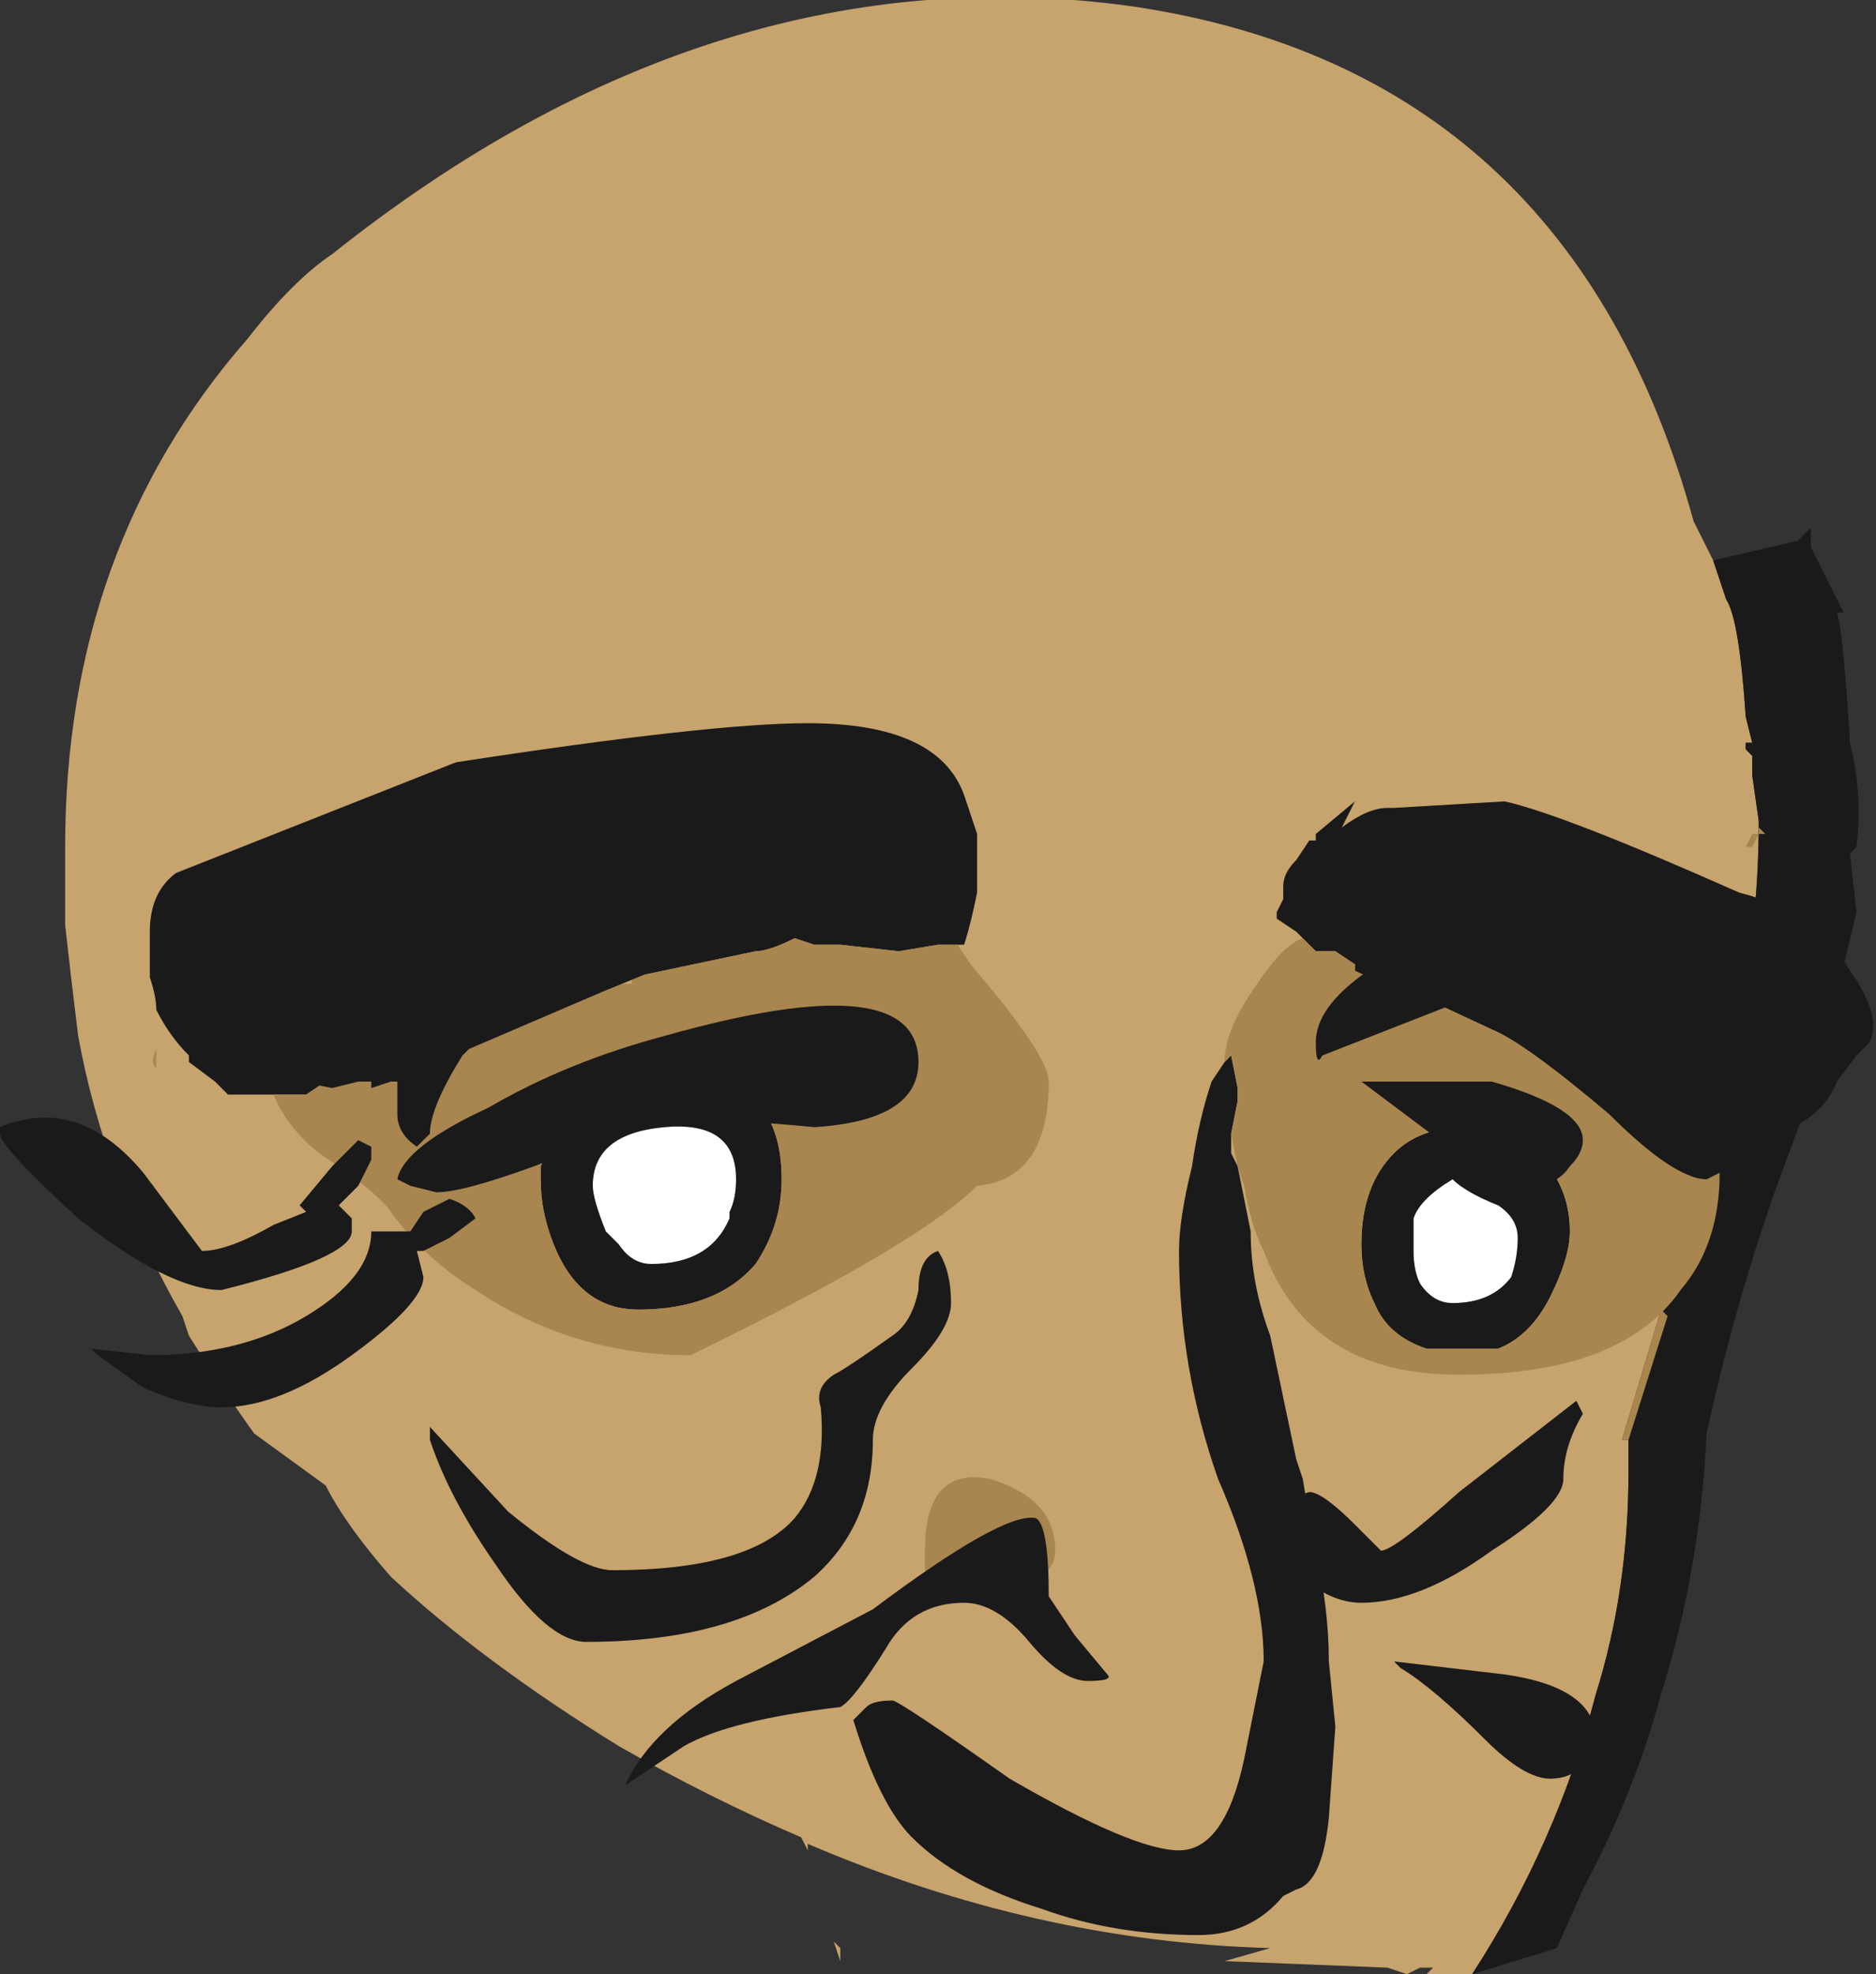 <?xml version="1.0" encoding="UTF-8" standalone="no"?>
<svg xmlns:ffdec="https://www.free-decompiler.com/flash" xmlns:xlink="http://www.w3.org/1999/xlink" ffdec:objectType="frame" height="106.05px" width="100.8px" xmlns="http://www.w3.org/2000/svg">
  <rect width="100%" height="100%" fill="#333333" stroke="none"/>
  <g transform="matrix(1.0, 0.0, 0.0, 1.0, 29.75, 61.95)">
    <use ffdec:characterId="409" height="15.15" transform="matrix(7.0, 0.0, 0.0, 7.0, -29.75, -61.95)" width="14.4" xlink:href="#shape0"/>
  </g>
  <defs>
    <g id="shape0" transform="matrix(1.0, 0.0, 0.0, 1.0, 4.25, 8.85)">
      <path d="M7.05 6.3 L6.7 6.3 6.75 6.25 6.65 6.25 6.55 6.3 6.4 6.25 5.15 6.2 5.5 6.1 Q3.7 6.05 1.95 5.3 L1.95 5.35 1.9 5.25 Q1.2 4.95 0.5 4.55 -0.55 3.9 -1.25 3.25 -1.6 2.85 -1.75 2.55 L-2.3 2.15 Q-2.55 1.8 -2.8 1.4 L-2.85 1.25 Q-3.45 0.2 -3.65 -0.9 -3.7 -1.3 -3.75 -1.75 L-3.75 -2.35 Q-3.75 -4.65 -2.35 -6.25 -2.0 -6.7 -1.7 -6.9 1.25 -9.25 4.45 -8.8 7.8 -8.3 8.75 -4.85 L8.9 -4.55 9.0 -4.25 Q9.1 -4.1 9.15 -3.35 L9.2 -3.15 9.15 -3.15 9.15 -3.1 9.2 -3.05 9.2 -2.9 9.25 -2.55 Q9.25 -2.1 9.2 -1.7 L9.2 -1.6 9.1 -1.55 8.5 1.2 8.2 2.2 8.25 2.2 8.25 2.45 Q8.25 3.35 8.0 4.15 7.7 5.3 7.05 6.3 M5.95 5.6 L5.95 5.6" fill="#c7a36d" fill-rule="evenodd" stroke="none"/>
      <path d="M7.05 6.3 Q7.7 5.3 8.0 4.15 8.25 3.35 8.25 2.45 L8.25 2.2 8.55 1.25 8.5 1.2 9.1 -1.55 9.2 -1.6 9.2 -1.7 Q9.25 -2.1 9.25 -2.55 L9.2 -2.9 9.2 -3.05 9.15 -3.1 9.15 -3.15 9.2 -3.15 9.15 -3.35 Q9.1 -4.1 9.0 -4.25 L8.9 -4.55 9.55 -4.7 9.65 -4.8 9.65 -4.65 9.9 -4.15 9.85 -4.15 Q9.9 -4.0 9.95 -3.15 10.05 -2.75 10.0 -2.35 L9.95 -2.3 10.0 -1.85 Q9.8 -1.0 9.65 -0.5 L9.65 -0.45 9.5 -0.05 Q9.1 1.0 8.85 2.15 8.8 3.2 8.5 4.15 8.3 4.9 7.9 5.65 L7.7 6.1 7.05 6.3" fill="#1a1a1a" fill-rule="evenodd" stroke="none"/>
      <path d="M8.25 2.2 L8.2 2.2 8.5 1.2 8.55 1.25 8.25 2.2" fill="#a9854f" fill-rule="evenodd" stroke="none"/>
      <path d="M7.4 0.65 Q7.4 0.8 7.35 0.95 7.2 1.15 6.9 1.15 6.75 1.15 6.65 1.0 6.6 0.9 6.6 0.75 L6.6 0.5 Q6.65 0.35 6.9 0.2 7.0 0.3 7.25 0.4 7.4 0.5 7.4 0.65 M1.35 0.5 Q1.2 0.85 0.75 0.85 0.6 0.85 0.5 0.7 L0.4 0.6 Q0.3 0.35 0.3 0.25 0.3 -0.15 0.85 -0.2 1.4 -0.25 1.4 0.2 1.4 0.35 1.35 0.45 L1.35 0.5" fill="#ffffff" fill-rule="evenodd" stroke="none"/>
      <path d="M-0.05 0.0 L1.3 -0.55 1.55 -0.4 Q1.75 -0.2 1.75 0.2 1.75 0.55 1.55 0.85 1.25 1.2 0.65 1.2 0.2 1.2 0.0 0.7 -0.1 0.45 -0.1 0.2 L-0.1 0.1 -0.05 0.0 M0.6 -1.35 L-0.2 -1.15 -1.75 -0.55 -1.9 -0.45 -2.15 -0.45 -2.5 -0.45 -2.6 -0.55 -2.8 -0.7 -2.8 -0.75 Q-2.95 -0.9 -3.05 -1.1 -3.05 -1.2 -3.1 -1.35 L-3.1 -1.7 Q-3.1 -2.0 -2.9 -2.15 L-0.75 -3.0 Q1.2 -3.3 1.95 -3.3 2.95 -3.3 3.15 -2.75 L3.25 -2.45 3.25 -2.0 Q3.2 -1.75 3.15 -1.6 L3.1 -1.6 2.95 -1.6 2.65 -1.55 2.2 -1.6 2.0 -1.6 1.85 -1.65 Q1.65 -1.55 1.55 -1.55 L0.6 -1.35 M5.75 -1.65 L5.7 -1.7 5.55 -1.8 5.55 -1.85 5.6 -1.95 5.6 -2.05 Q5.6 -2.15 5.7 -2.25 L5.8 -2.4 5.85 -2.4 5.85 -2.45 6.15 -2.7 6.05 -2.5 Q6.25 -2.65 6.4 -2.65 L6.45 -2.65 7.3 -2.7 Q7.75 -2.6 9.1 -2.0 9.7 -1.85 9.95 -1.4 10.2 -1.05 10.1 -0.85 L10.0 -0.75 9.85 -0.55 Q9.75 -0.3 9.5 -0.2 9.35 -0.1 9.2 -0.1 9.05 0.1 8.95 0.15 L8.85 0.2 Q8.6 0.2 8.1 -0.3 7.45 -0.85 7.2 -0.95 L6.45 -1.3 6.4 -1.3 Q6.25 -1.35 6.15 -1.4 L6.15 -1.45 6.0 -1.55 5.85 -1.55 5.75 -1.65 M5.25 0.1 L5.35 0.6 Q5.35 1.0 5.5 1.4 L5.7 2.35 5.75 2.5 5.8 2.8 5.9 3.05 5.85 3.05 Q5.95 3.5 5.95 3.9 L6.0 4.4 5.95 5.1 Q5.9 5.6 5.7 5.65 L5.6 5.7 Q5.35 6.0 4.95 6.0 4.3 6.0 3.75 5.8 3.1 5.6 2.75 5.25 2.5 5.0 2.3 4.35 L2.4 4.25 Q2.45 4.2 2.6 4.2 2.65 4.2 3.5 4.8 4.45 5.35 4.8 5.35 5.15 5.35 5.3 4.65 L5.45 3.9 Q5.45 3.3 5.1 2.5 4.8 1.65 4.8 0.75 4.8 0.5 4.9 0.1 4.95 -0.25 5.05 -0.55 L5.15 -0.7 5.2 -0.75 5.25 -0.5 5.25 -0.4 5.2 -0.15 5.2 0.0 5.25 0.1 M7.4 0.65 Q7.4 0.5 7.25 0.4 7.0 0.3 6.9 0.2 6.65 0.35 6.6 0.5 L6.6 0.75 Q6.6 0.9 6.65 1.0 6.75 1.15 6.9 1.15 7.2 1.15 7.35 0.95 7.4 0.8 7.4 0.65 M7.65 1.1 Q7.5 1.4 7.25 1.5 L6.7 1.5 Q6.4 1.4 6.3 1.15 6.2 0.95 6.2 0.7 6.2 0.25 6.45 0.0 6.65 -0.2 7.0 -0.2 L7.55 0.0 Q7.8 0.25 7.8 0.6 7.8 0.8 7.65 1.1 M1.35 0.5 L1.35 0.45 Q1.4 0.35 1.4 0.2 1.4 -0.25 0.85 -0.2 0.3 -0.15 0.3 0.25 0.3 0.35 0.4 0.6 L0.5 0.7 Q0.6 0.85 0.75 0.85 1.2 0.85 1.35 0.5" fill="#1a1a1a" fill-rule="evenodd" stroke="none"/>
      <path d="M2.2 6.1 L2.2 6.2 2.15 6.05 2.2 6.1" fill="#c7a36d" fill-rule="evenodd" stroke="none"/>
      <path d="M1.3 -0.55 L-0.05 0.0 -0.1 0.0 -0.1 0.1 -0.1 0.2 Q-0.1 0.45 0.0 0.7 0.2 1.2 0.65 1.2 1.25 1.2 1.55 0.85 1.75 0.55 1.75 0.2 1.75 -0.2 1.55 -0.4 L1.3 -0.55 M-0.2 -1.15 L0.4 -1.3 0.6 -1.3 0.6 -1.35 1.55 -1.55 Q1.65 -1.55 1.85 -1.65 L2.0 -1.6 2.2 -1.6 2.65 -1.55 2.95 -1.6 3.1 -1.6 3.2 -1.45 Q3.8 -0.75 3.8 -0.55 3.8 0.2 3.25 0.25 2.8 0.7 1.05 1.55 0.15 1.55 -0.6 1.05 -1.0 0.8 -1.25 0.45 -1.35 0.3 -1.8 0.0 -2.05 -0.2 -2.15 -0.45 L-1.9 -0.45 -1.75 -0.55 -0.2 -1.15 M8.95 0.15 Q8.95 0.7 8.65 1.05 8.2 1.7 6.95 1.7 5.8 1.7 5.45 0.75 5.35 0.55 5.3 0.25 L5.25 0.1 5.2 -0.15 5.25 -0.4 5.25 -0.5 5.2 -0.75 5.15 -0.7 Q5.15 -0.95 5.4 -1.3 5.6 -1.6 5.75 -1.65 L5.85 -1.55 6.0 -1.55 6.15 -1.45 6.15 -1.4 Q6.25 -1.35 6.4 -1.3 L6.45 -1.3 7.2 -0.95 Q7.45 -0.85 8.1 -0.3 8.6 0.2 8.85 0.2 L8.95 0.15 M9.3 -2.45 L9.25 -2.45 9.2 -2.35 9.15 -2.35 9.2 -2.45 9.25 -2.45 9.25 -2.5 9.3 -2.45 M-3.05 -0.55 L-3.05 -0.65 Q-3.1 -0.7 -3.05 -0.8 L-3.05 -0.55 M7.65 1.1 Q7.8 0.8 7.8 0.6 7.8 0.25 7.55 0.0 L7.0 -0.2 Q6.65 -0.2 6.45 0.0 6.2 0.25 6.2 0.7 6.2 0.95 6.3 1.15 6.4 1.4 6.7 1.5 L7.25 1.5 Q7.5 1.4 7.65 1.1 M4.6 0.4 L4.6 0.4 M3.2 3.35 L2.85 3.3 Q2.85 3.25 2.85 3.05 2.85 2.4 3.35 2.5 3.85 2.65 3.85 3.05 3.85 3.35 3.2 3.35" fill="#a9854f" fill-rule="evenodd" stroke="none"/>
      <path d="M0.4 -1.25 L-0.65 -0.8 -0.7 -0.75 Q-0.95 -0.35 -0.95 -0.15 L-1.05 -0.05 Q-1.2 -0.15 -1.2 -0.3 L-1.2 -0.55 -1.25 -0.55 -1.4 -0.5 -1.4 -0.55 -1.5 -0.55 -1.7 -0.5 -1.95 -0.55 -2.0 -0.55 -2.05 -0.65 -1.4 -0.95 -1.0 -1.1 Q-0.65 -1.4 -0.05 -1.65 0.45 -1.85 0.75 -1.85 1.15 -1.85 1.15 -1.6 1.15 -1.55 0.4 -1.25 M2.0 -0.2 Q1.0 -0.3 0.65 -0.2 L-0.15 0.1 Q-0.7 0.3 -0.9 0.3 L-1.1 0.25 -1.2 0.2 Q-1.15 -0.05 -0.5 -0.35 0.1 -0.7 0.85 -0.9 2.8 -1.45 2.8 -0.7 2.8 -0.25 2.0 -0.2 M7.05 -1.2 L5.9 -0.75 Q5.85 -0.65 5.85 -0.85 5.85 -1.25 6.7 -1.65 7.5 -2.1 7.5 -1.5 7.5 -1.35 7.05 -1.2 M6.2 -0.55 L7.2 -0.55 Q7.9 -0.35 7.9 -0.1 7.9 0.0 7.8 0.1 7.7 0.25 7.5 0.25 7.2 0.25 6.8 -0.1 L6.2 -0.55 M6.2 3.45 Q6.0 3.45 5.8 3.3 5.65 3.2 5.6 3.05 L5.6 2.7 5.65 2.65 5.8 2.6 Q5.9 2.6 6.15 2.85 L6.35 3.05 Q6.45 3.05 6.95 2.6 L7.85 1.9 7.9 2.0 Q7.75 2.25 7.75 2.5 7.75 2.7 7.2 3.05 6.65 3.45 6.2 3.45 M7.9 4.7 Q7.8 4.8 7.65 4.8 7.45 4.8 7.15 4.5 6.75 4.1 6.5 3.95 L6.45 3.9 7.3 4.0 Q8.0 4.1 8.0 4.5 8.0 4.6 7.9 4.7 M3.8 3.4 L4.0 3.7 4.25 4.0 Q4.3 4.05 4.1 4.05 3.9 4.05 3.65 3.75 3.4 3.45 3.15 3.45 2.75 3.45 2.55 3.8 2.3 4.2 2.2 4.25 1.35 4.35 1.0 4.55 L0.55 4.85 Q0.75 4.4 1.4 4.05 L2.45 3.5 Q3.45 2.75 3.7 2.8 3.8 2.85 3.8 3.4 M3.05 1.15 Q3.05 1.35 2.75 1.65 2.45 1.95 2.45 2.2 2.45 2.85 2.0 3.25 1.4 3.75 0.25 3.75 -0.05 3.75 -0.45 3.15 -0.8 2.65 -0.95 2.2 L-0.95 2.1 -0.35 2.75 Q0.2 3.2 0.45 3.2 1.5 3.2 1.85 2.8 2.1 2.5 2.05 1.95 2.0 1.8 2.15 1.7 2.25 1.65 2.6 1.4 2.75 1.3 2.8 1.05 2.8 0.8 2.95 0.75 3.05 0.9 3.05 1.15 M-4.25 -0.2 Q-3.65 -0.45 -3.15 0.15 L-2.7 0.75 Q-2.5 0.75 -2.15 0.55 L-1.9 0.45 -1.95 0.4 -1.7 0.1 -1.5 -0.1 -1.4 -0.05 -1.4 0.05 -1.5 0.25 -1.65 0.4 -1.55 0.5 -1.55 0.6 Q-1.55 0.8 -2.55 1.05 -2.95 1.05 -3.65 0.5 -4.25 -0.05 -4.25 -0.15 L-4.25 -0.2 M-1.1 0.6 L-1.0 0.45 -0.8 0.35 Q-0.65 0.4 -0.6 0.5 L-0.8 0.65 -1.0 0.75 -1.05 0.75 -1.0 0.95 Q-1.0 1.15 -1.55 1.55 -2.1 1.95 -2.55 1.95 -2.8 1.95 -3.15 1.8 L-3.5 1.55 -3.55 1.5 -3.1 1.55 Q-2.4 1.55 -1.9 1.25 -1.4 0.95 -1.4 0.6 L-1.1 0.6" fill="#1a1a1a" fill-rule="evenodd" stroke="none"/>
    </g>
  </defs>
</svg>
